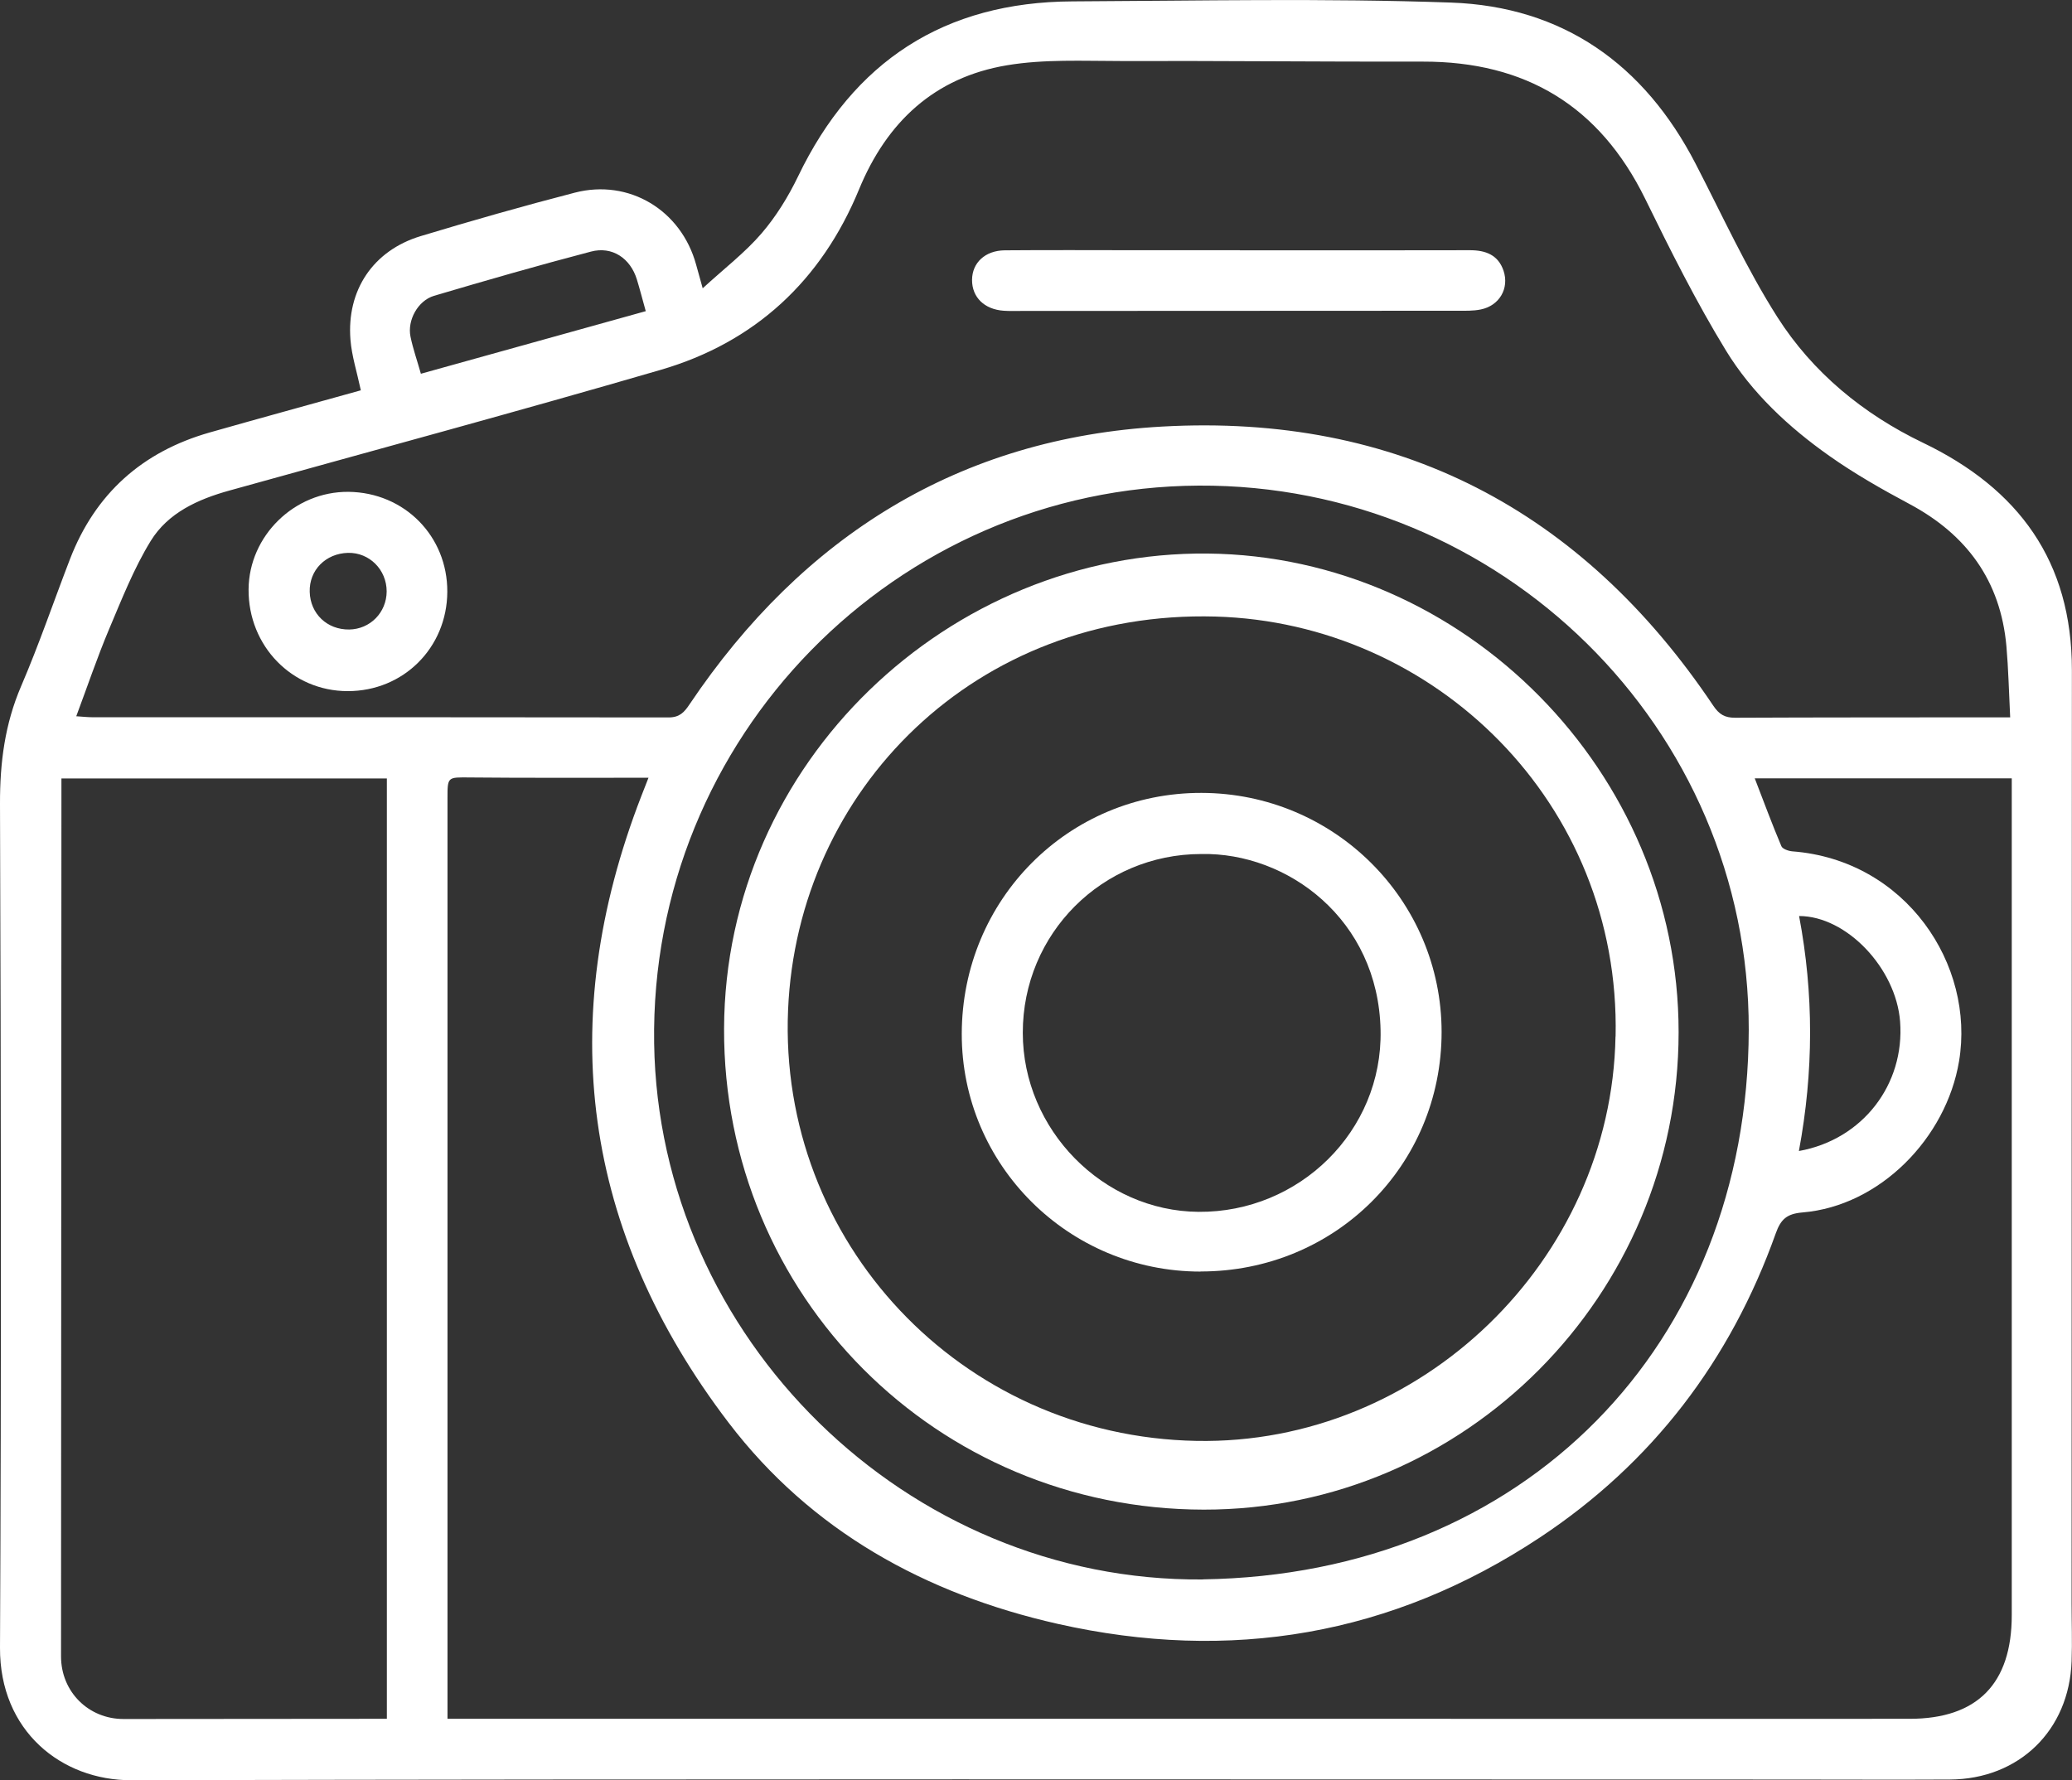 <?xml version="1.0" encoding="UTF-8"?>
<svg id="Capa_2" data-name="Capa 2" xmlns="http://www.w3.org/2000/svg" viewBox="0 0 209.47 180">
  <rect x="0" y="0" width="209.47" height="180" fill="#333333" stroke="none"/>
  <defs>
    <style>
      .cls-1 {
        fill: #fff;
      }
    </style>
  </defs>
  <g id="Capa_2-2" data-name="Capa 2">
    <g>
      <path class="cls-1" d="m36.48,39.47c-.4-1.88-.92-3.48-1.05-5.12-.4-5.01,2.3-9.03,7.11-10.48,5.16-1.56,10.35-3.04,15.57-4.39,5.49-1.42,10.75,1.77,12.26,7.26.16.6.33,1.2.67,2.41,2.19-2.01,4.27-3.6,5.94-5.54,1.48-1.72,2.71-3.72,3.7-5.77C86.28,6.18,95.49.2,108.42.14c12.76-.06,25.53-.33,38.27.12,11.31.4,19.54,6.24,24.74,16.32,2.69,5.2,5.13,10.57,8.26,15.49,3.57,5.6,8.69,9.8,14.7,12.69,9.7,4.66,15.08,12,15.07,23.01-.03,31.44-.02,62.89-.03,94.33,0,1.95.07,3.91,0,5.86-.24,7-5.31,11.93-12.3,11.97-5.57.03-11.15,0-16.72,0-55.71,0-111.41-.07-167.12.07C6.21,180.02-.04,175.02,0,166.6c.14-28.45.1-56.9,0-85.34-.01-4.15.49-8.05,2.14-11.89,1.81-4.21,3.29-8.57,4.94-12.85,2.56-6.62,7.31-10.85,14.11-12.79,5.06-1.44,10.15-2.83,15.27-4.26Zm166.74,33.06c-.13-2.61-.18-4.91-.38-7.19-.59-6.61-4.01-11.29-9.82-14.39-2.77-1.48-5.53-3.05-8.09-4.86-4.11-2.9-7.82-6.36-10.44-10.64-3.02-4.94-5.62-10.14-8.17-15.35-4.61-9.39-12.09-13.89-22.48-13.87-10.17.02-20.35-.09-30.52-.06-3.85,0-7.76-.2-11.52.43-7.31,1.22-12.14,5.71-14.96,12.56-3.79,9.2-10.51,15.46-20.06,18.24-14.48,4.22-29.05,8.15-43.59,12.2-3.18.88-6.2,2.25-7.95,5.09-1.72,2.8-2.94,5.93-4.23,8.97-1.19,2.83-2.17,5.74-3.3,8.76.73.05,1.18.1,1.62.1,19.42,0,38.84-.01,58.26.02,1.11,0,1.58-.51,2.13-1.34,11.43-17,27.29-26.93,47.77-28.07,23.76-1.33,42.43,8.4,55.72,28.23.59.87,1.15,1.21,2.19,1.21,8.56-.04,17.12-.03,25.69-.04.62,0,1.24,0,2.13,0Zm-25.83,6.15c.94,2.44,1.77,4.68,2.7,6.88.12.28.72.49,1.11.52,11.46.88,18.49,11.45,16.85,21.23-1.3,7.76-7.99,14.62-15.81,15.28-1.6.13-2.21.69-2.72,2.12-4.58,12.85-12.48,23.22-23.85,30.75-14.95,9.9-31.29,12.66-48.74,8.73-13.37-3.02-24.92-9.39-33.27-20.34-14.75-19.35-17.64-40.61-8.82-63.37.21-.55.43-1.11.72-1.84-.86,0-1.43,0-2,0-5.35,0-10.69.02-16.04-.03-2.28-.02-2.28-.09-2.28,2.12,0,30.35,0,60.71,0,91.06,0,.61,0,1.23,0,2,.81,0,1.37,0,1.94,0,7.93,0,15.85,0,23.78,0,23.97,0,47.93,0,71.9,0,16.73,0,33.46.01,50.19,0,6.86,0,10.33-3.56,10.33-10.48,0-27.48,0-54.96,0-82.43,0-.67,0-1.34,0-2.18h-25.97Zm-171.18.02c0,.73,0,1.3,0,1.87-.01,28.97-.03,57.94-.04,86.91,0,3.57,2.77,6.33,6.32,6.33,8.16-.01,16.32-.02,24.49-.02.67,0,1.33,0,2.13,0v-95.08H6.2Zm115.39,80.99c32.52-.47,55.12-23.7,55.19-55.56.06-30.59-25.11-55.19-55.6-55.03-30.63.16-55.52,25.45-55.06,56.38.45,29.78,25.51,54.47,55.46,54.22Zm60.26-43.31c6.45-1.15,10.72-6.74,10.23-13.1-.41-5.37-5.41-10.66-10.21-10.66,1.49,7.87,1.48,15.73-.02,23.76ZM65.28,31.45c-.35-1.24-.6-2.24-.9-3.21-.66-2.13-2.49-3.37-4.64-2.8-5.31,1.39-10.59,2.91-15.86,4.47-1.64.49-2.72,2.48-2.38,4.13.25,1.22.67,2.4,1.05,3.75,7.59-2.11,15.06-4.19,22.74-6.33Z"/>
      <path class="cls-1" d="m125.34,25.31c7.76,0,15.51.01,23.27-.01,1.59,0,2.85.48,3.39,2.07.6,1.79-.42,3.54-2.3,3.92-.78.16-1.6.13-2.4.13-14.7.01-29.4.02-44.1.02-.57,0-1.15.02-1.72-.02-1.97-.13-3.22-1.37-3.21-3.12.01-1.73,1.32-2.97,3.31-2.99,4.54-.04,9.08-.01,13.61-.01,3.38,0,6.77,0,10.15,0Z"/>
      <path class="cls-1" d="m45.22,59.85c-.03,5.64-4.44,10.04-10.07,10.03-5.62,0-10.06-4.56-10.02-10.29.04-5.42,4.64-9.91,10.1-9.86,5.65.06,10.02,4.48,9.99,10.11Zm-9.92,3.8c2.12-.03,3.78-1.72,3.79-3.85,0-2.2-1.75-3.95-3.91-3.9-2.26.06-3.93,1.75-3.87,3.94.06,2.22,1.76,3.84,4,3.81Z"/>
      <path class="cls-1" d="m169.7,104.38c-.01,26.58-21.6,48.29-48.01,48.26-27-.03-48.58-21.62-48.49-48.64.09-26.93,22.77-48.29,48.89-48.03,25.95.26,47.62,22.08,47.61,48.4Zm-6.37.42c.51-23.6-18.26-41.84-40.46-42.46-24.21-.67-42.26,17.49-43.2,39.78-.99,23.33,17.38,43.13,41.29,43.57,22.65.42,41.95-18.21,42.36-40.9Z"/>
      <path class="cls-1" d="m121.37,128.57c-13.34,0-24.16-10.78-24.14-24.04.02-13.57,10.78-24.39,24.24-24.36,13.41.03,24.26,10.84,24.27,24.17,0,13.51-10.78,24.23-24.36,24.22Zm.07-42.22c-10.02.01-18.05,8.06-18.04,18.08,0,9.78,8.1,18.03,17.77,18.1,10.18.08,18.61-8.16,18.4-18.35-.22-11.24-9.43-18.01-18.13-17.83Z"/>
    </g>
  </g>
</svg>